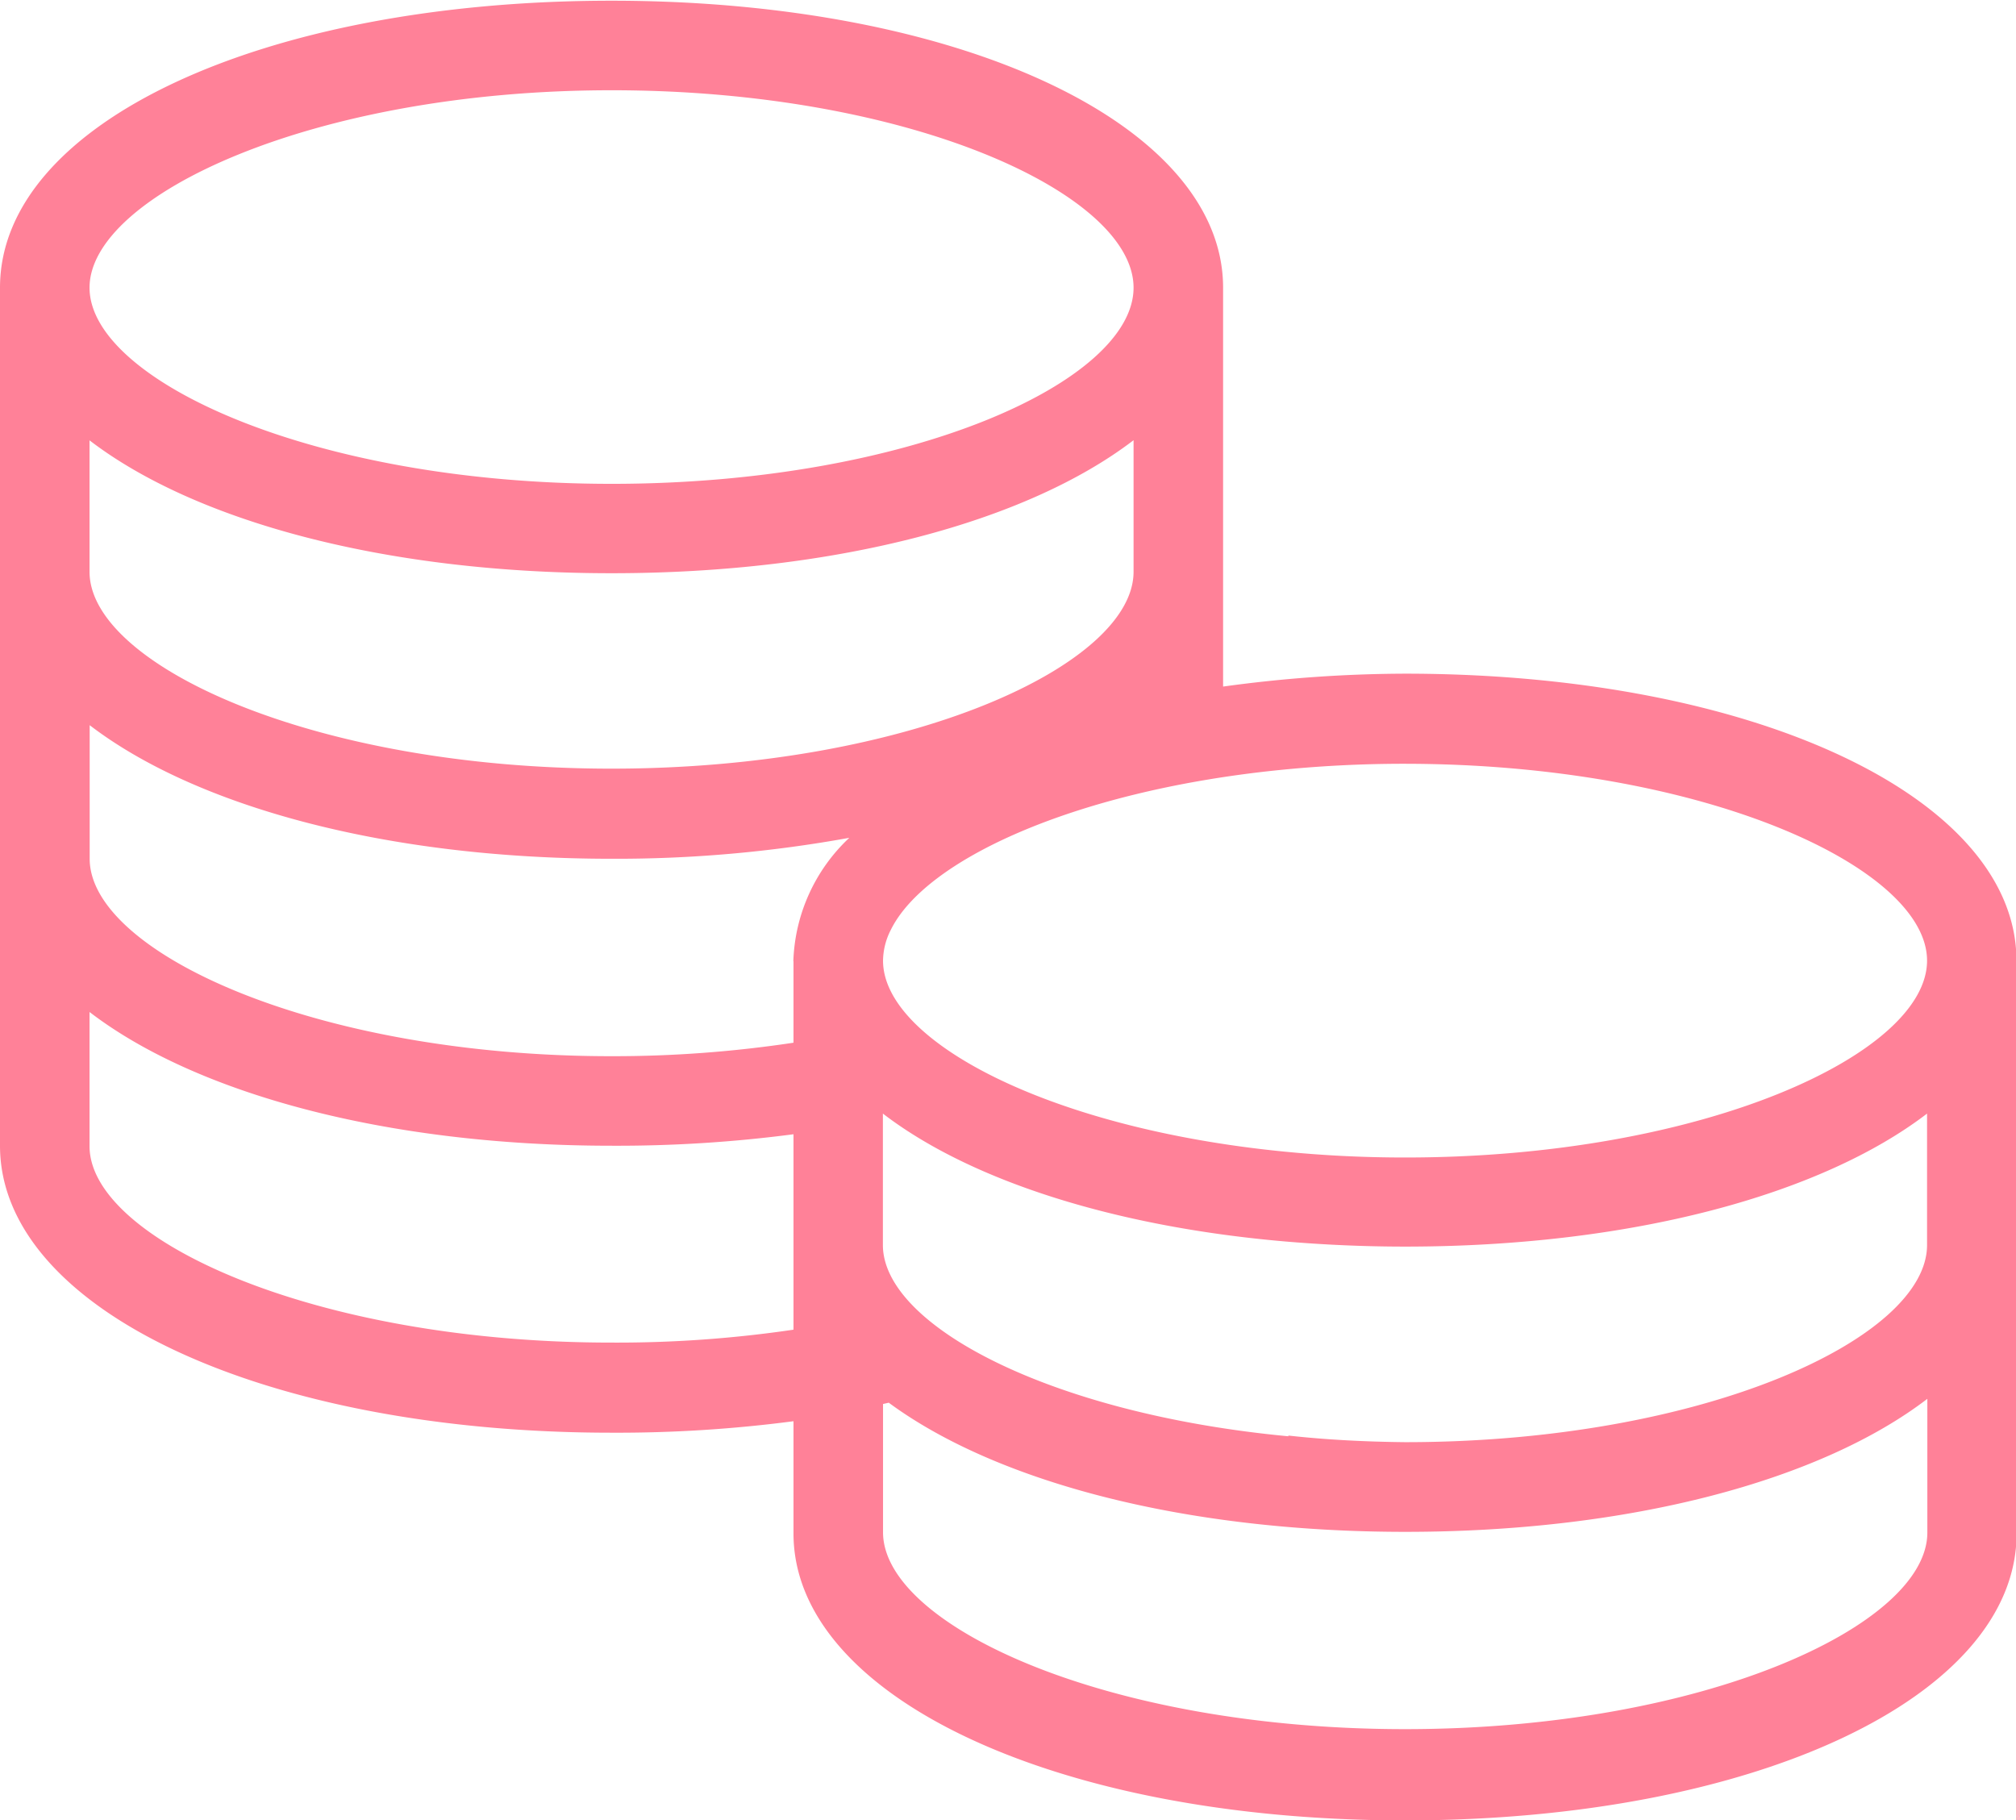 <?xml version="1.0" standalone="no"?><!DOCTYPE svg PUBLIC "-//W3C//DTD SVG 1.1//EN" "http://www.w3.org/Graphics/SVG/1.1/DTD/svg11.dtd"><svg t="1615968410147" class="icon" viewBox="0 0 1134 1024" version="1.1" xmlns="http://www.w3.org/2000/svg" p-id="4611" data-spm-anchor-id="a313x.7781069.0.i12" xmlns:xlink="http://www.w3.org/1999/xlink" width="70.875" height="64"><defs><style type="text/css"></style></defs><path d="M1134.253 540.37c0-91.77-147.865-161.425-343.997-161.425a761.281 761.281 0 0 0-102.263 7.264v-224.381c0-91.77-147.865-161.425-343.997-161.425S0 69.251 0 161.829v482.661c0 91.77 147.865 161.425 343.997 161.425a761.281 761.281 0 0 0 102.344-6.457v63.117c0 91.77 147.865 161.425 343.997 161.425s343.997-69.251 343.997-161.425V540.37zM717.05 433.426a695.823 695.823 0 0 1 72.641-3.793c168.689 0 294.278 58.436 294.278 110.738s-125.589 110.738-293.632 110.738c-24.214 0-46.813-1.211-68.686-3.39-132.449-13.156-224.946-62.472-224.946-107.348a38.903 38.903 0 0 1 4.358-17.272c19.371-39.388 102.666-77.726 215.987-89.672z m7.668 374.506c-134.144-12.672-228.094-62.472-228.094-107.59v-73.933c48.428 37.208 129.14 63.521 225.995 71.915 21.792 1.856 44.392 2.906 67.718 2.906 127.364 0 234.066-29.218 293.632-74.821v73.933c0 52.463-125.589 110.899-293.632 110.899-22.68-0.242-44.634-1.372-65.619-3.713zM343.997 50.768C512.04 50.768 637.629 109.204 637.629 161.829S512.04 272.163 343.997 272.163 50.365 213.727 50.365 161.829 176.276 50.768 343.997 50.768zM446.34 700.908v47.055a679.68 679.68 0 0 1-102.344 7.264c-167.721 0-293.632-58.274-293.632-110.495v-75.466c59.404 45.603 166.268 75.224 293.632 75.224a761.281 761.281 0 0 0 102.344-6.457z m0-160.214v45.845a679.6 679.6 0 0 1-102.344 7.587c-167.64 0-293.552-58.839-293.552-111.06v-75.143c59.404 45.522 166.268 75.143 293.632 75.143a733.112 733.112 0 0 0 133.66-11.784 99.519 99.519 0 0 0-31.478 69.413zM343.997 432.377c-168.044 0-293.632-58.517-293.632-110.738v-73.933c59.404 45.522 166.268 74.74 293.632 74.74s234.066-29.218 293.632-74.821v74.013c0 52.221-125.589 110.738-293.632 110.738z m740.134 429.714c0 52.14-125.75 110.576-293.794 110.576s-293.632-58.436-293.632-110.738v-72.157l3.229-0.726c59.969 44.23 165.38 72.641 290.565 72.641 127.364 0 234.066-29.218 293.632-74.821z" p-id="4612" data-spm-anchor-id="a313x.7781069.0.i8" fill="#ff8198" class="selected"></path></svg>